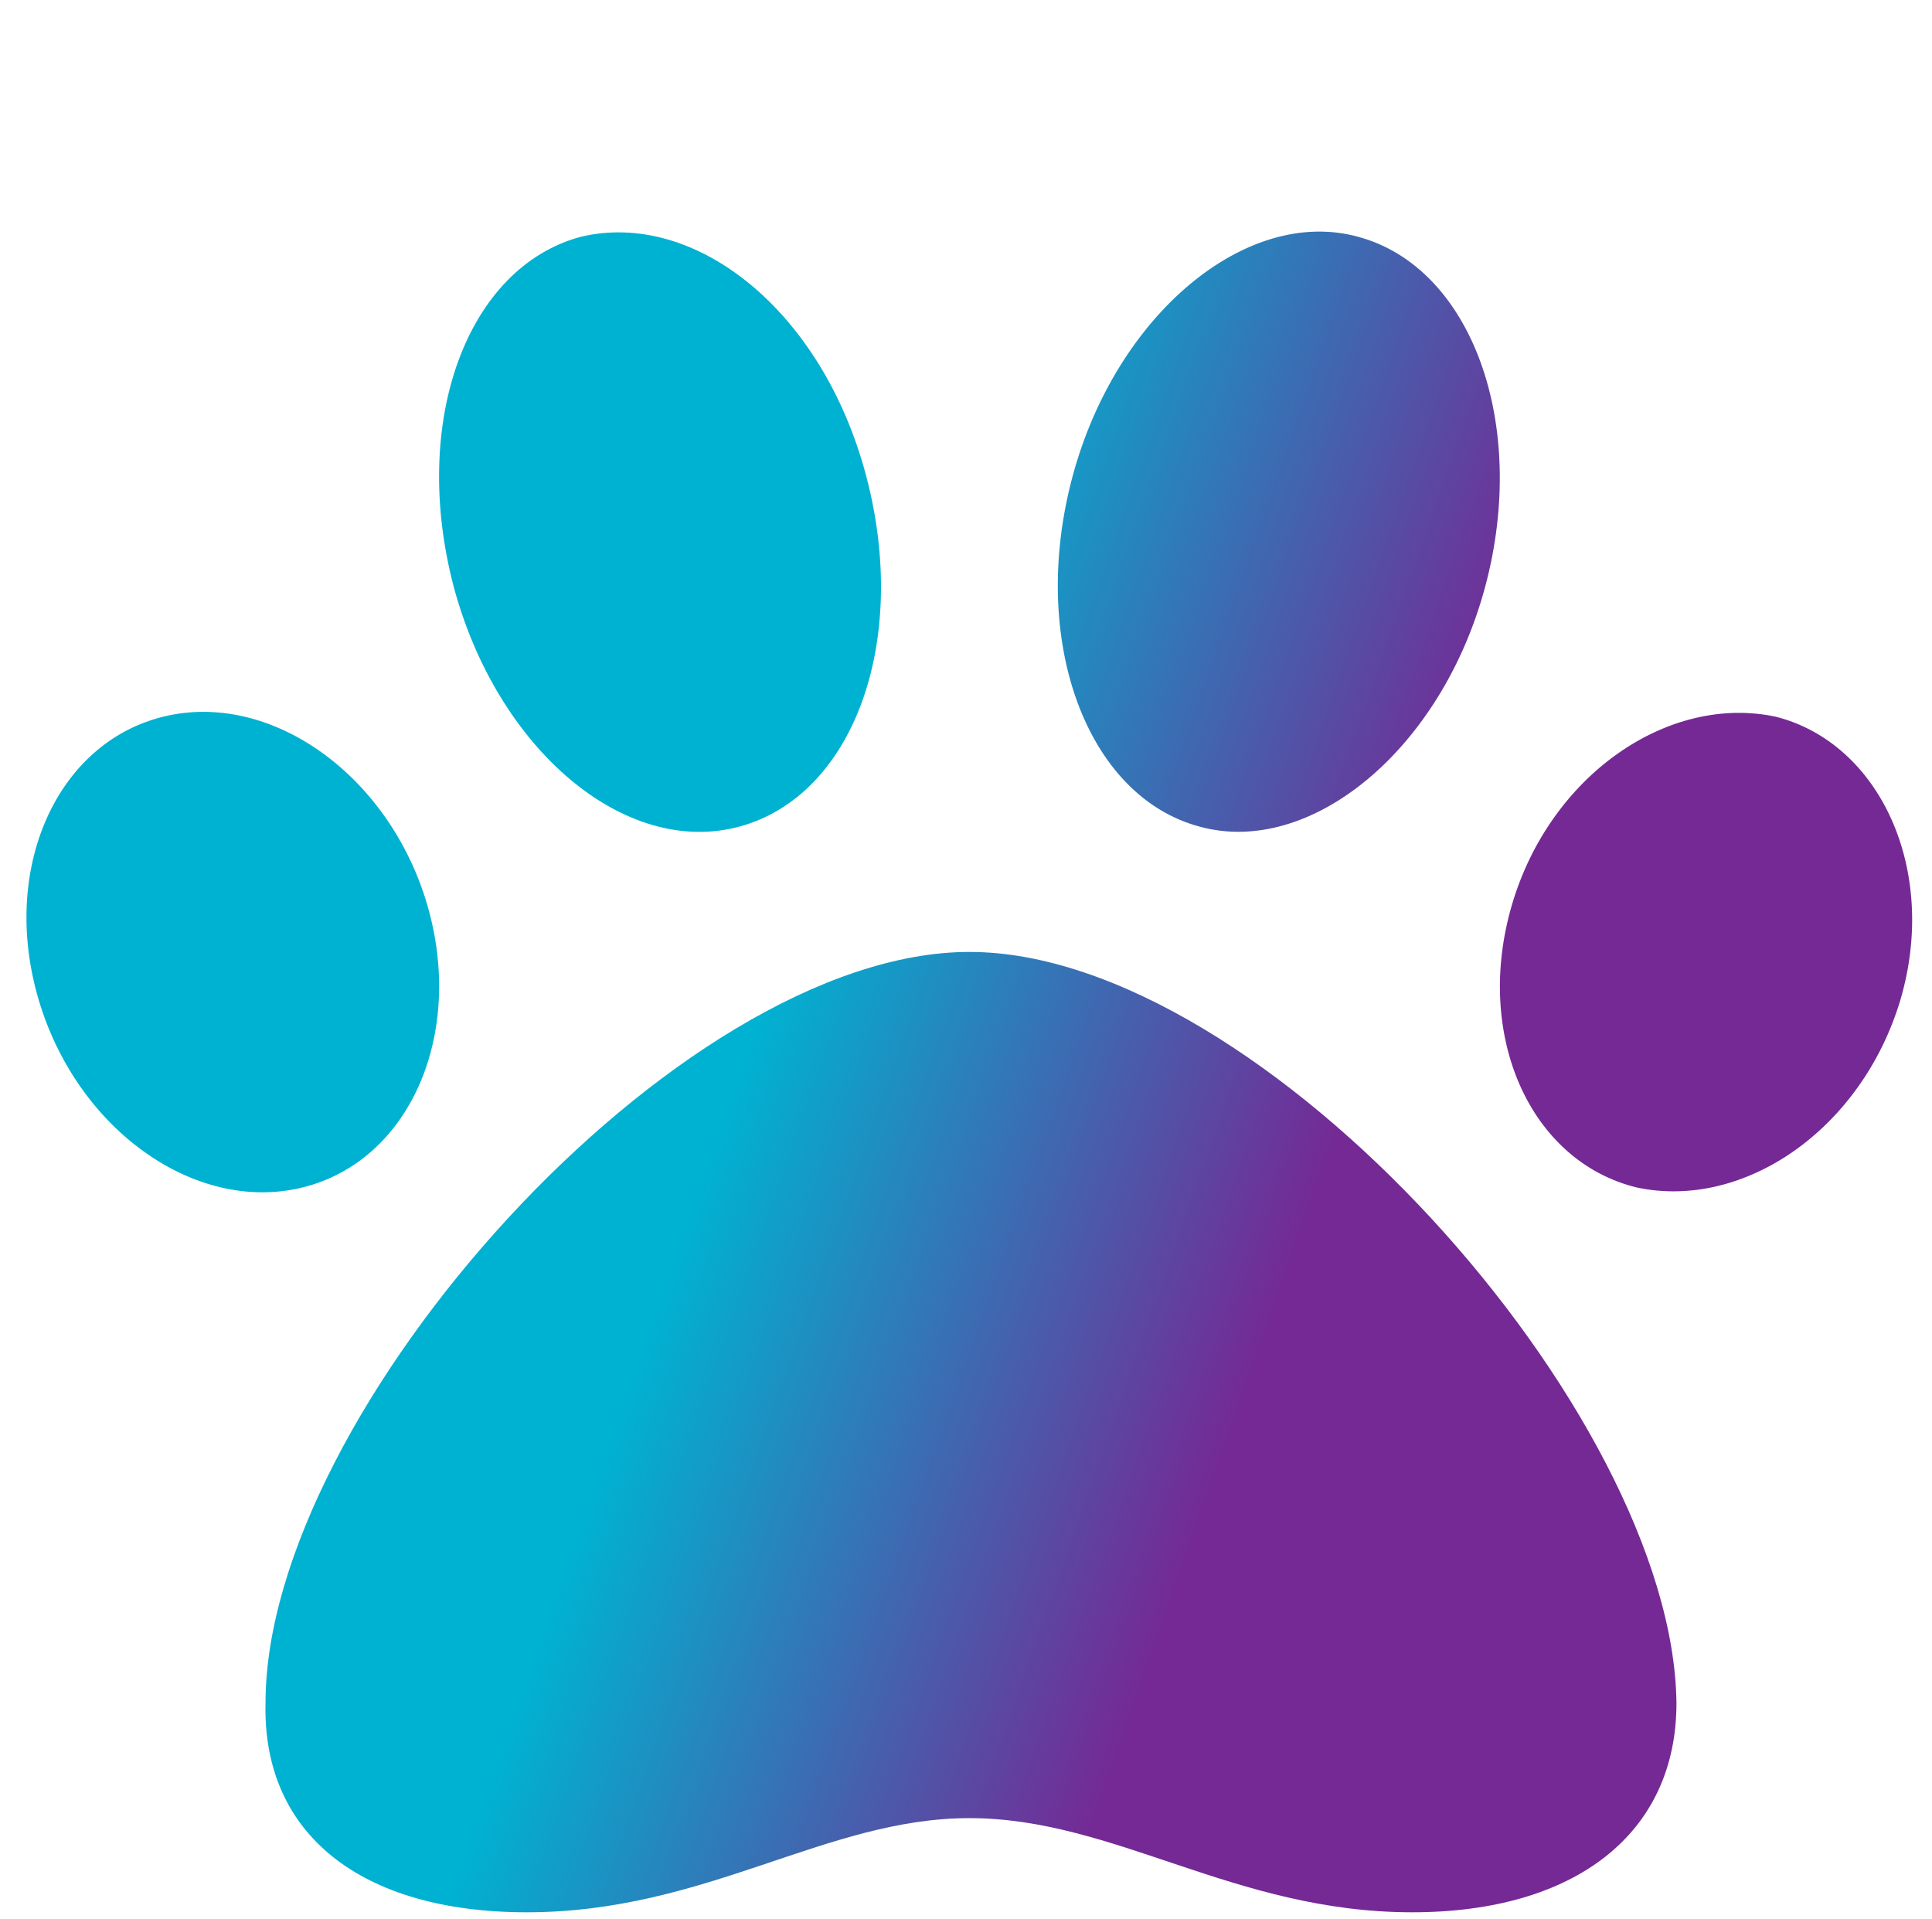 <svg width="584" height="580" viewBox="0 0 584 580" fill="none" xmlns="http://www.w3.org/2000/svg">
<g clip-path="url(#clip0_193_570)" filter="url(#filter0_d_193_570)">
<g filter="url(#filter1_dddi_193_570)">
<path d="M289.039 253.726C200.664 253.726 76.258 392.854 76.258 480.729C75.278 520.302 105.052 544 155.201 544C209.538 544 245.503 515.54 289.039 515.54C333.02 515.54 369.096 544 422.876 544C471.979 544 502.755 520.325 502.755 480.786C501.82 392.967 377.447 253.726 289.039 253.726ZM125.138 239.439C113.592 200.184 77.816 174.672 45.393 182.609C12.969 190.546 -3.916 228.781 7.635 268.013C19.182 307.359 54.957 332.871 87.381 324.934C119.805 316.997 136.607 278.672 125.138 239.439ZM219.448 215.855C253.82 206.642 271.079 160.181 257.862 109.984C244.645 59.787 206.086 29.365 171.58 37.563C137.208 46.776 119.95 93.237 133.166 143.434C146.405 192.61 184.931 225.153 219.448 215.855ZM532.774 182.632C500.35 175.715 464.575 200.207 453.028 239.462C441.482 278.728 458.317 316.986 490.741 324.923C523.165 331.839 558.795 307.348 570.486 268.093C581.988 228.781 564.173 190.569 532.774 182.632ZM358.629 215.855C392.144 225.067 431.694 192.61 444.911 143.434C458.128 94.257 440.875 46.77 406.497 37.563C372.982 28.35 333.432 60.808 320.215 109.984C306.965 159.161 324.224 206.67 358.629 215.855Z" fill="url(#paint0_linear_193_570)"/>
</g>
</g>
<defs>
<filter id="filter0_d_193_570" x="0" y="0" width="588" height="588" filterUnits="userSpaceOnUse" color-interpolation-filters="sRGB">
<feFlood flood-opacity="0" result="BackgroundImageFix"/>
<feColorMatrix in="SourceAlpha" type="matrix" values="0 0 0 0 0 0 0 0 0 0 0 0 0 0 0 0 0 0 127 0" result="hardAlpha"/>
<feOffset dy="4"/>
<feGaussianBlur stdDeviation="2"/>
<feComposite in2="hardAlpha" operator="out"/>
<feColorMatrix type="matrix" values="0 0 0 0 0 0 0 0 0 0 0 0 0 0 0 0 0 0 0.25 0"/>
<feBlend mode="normal" in2="BackgroundImageFix" result="effect1_dropShadow_193_570"/>
<feBlend mode="normal" in="SourceGraphic" in2="effect1_dropShadow_193_570" result="shape"/>
</filter>
<filter id="filter1_dddi_193_570" x="0" y="36" width="582" height="516" filterUnits="userSpaceOnUse" color-interpolation-filters="sRGB">
<feFlood flood-opacity="0" result="BackgroundImageFix"/>
<feColorMatrix in="SourceAlpha" type="matrix" values="0 0 0 0 0 0 0 0 0 0 0 0 0 0 0 0 0 0 127 0" result="hardAlpha"/>
<feOffset dy="4"/>
<feGaussianBlur stdDeviation="2"/>
<feComposite in2="hardAlpha" operator="out"/>
<feColorMatrix type="matrix" values="0 0 0 0 1 0 0 0 0 1 0 0 0 0 1 0 0 0 0.25 0"/>
<feBlend mode="normal" in2="BackgroundImageFix" result="effect1_dropShadow_193_570"/>
<feColorMatrix in="SourceAlpha" type="matrix" values="0 0 0 0 0 0 0 0 0 0 0 0 0 0 0 0 0 0 127 0" result="hardAlpha"/>
<feOffset dy="4"/>
<feGaussianBlur stdDeviation="2"/>
<feComposite in2="hardAlpha" operator="out"/>
<feColorMatrix type="matrix" values="0 0 0 0 1 0 0 0 0 1 0 0 0 0 1 0 0 0 0.25 0"/>
<feBlend mode="normal" in2="effect1_dropShadow_193_570" result="effect2_dropShadow_193_570"/>
<feColorMatrix in="SourceAlpha" type="matrix" values="0 0 0 0 0 0 0 0 0 0 0 0 0 0 0 0 0 0 127 0" result="hardAlpha"/>
<feOffset dx="4" dy="4"/>
<feGaussianBlur stdDeviation="2"/>
<feComposite in2="hardAlpha" operator="out"/>
<feColorMatrix type="matrix" values="0 0 0 0 1 0 0 0 0 1 0 0 0 0 1 0 0 0 0.25 0"/>
<feBlend mode="normal" in2="effect2_dropShadow_193_570" result="effect3_dropShadow_193_570"/>
<feBlend mode="normal" in="SourceGraphic" in2="effect3_dropShadow_193_570" result="shape"/>
<feColorMatrix in="SourceAlpha" type="matrix" values="0 0 0 0 0 0 0 0 0 0 0 0 0 0 0 0 0 0 127 0" result="hardAlpha"/>
<feOffset dy="18"/>
<feGaussianBlur stdDeviation="4"/>
<feComposite in2="hardAlpha" operator="arithmetic" k2="-1" k3="1"/>
<feColorMatrix type="matrix" values="0 0 0 0 0 0 0 0 0 0 0 0 0 0 0 0 0 0 0.25 0"/>
<feBlend mode="normal" in2="shape" result="effect4_innerShadow_193_570"/>
</filter>
<linearGradient id="paint0_linear_193_570" x1="526.204" y1="426.643" x2="26.463" y2="250.99" gradientUnits="userSpaceOnUse">
<stop offset="0.297" stop-color="#752995"/>
<stop offset="0.632" stop-color="#00B2D1"/>
</linearGradient>
<clipPath id="clip0_193_570">
<rect width="580" height="580" fill="white" transform="translate(4)"/>
</clipPath>
</defs>
</svg>
